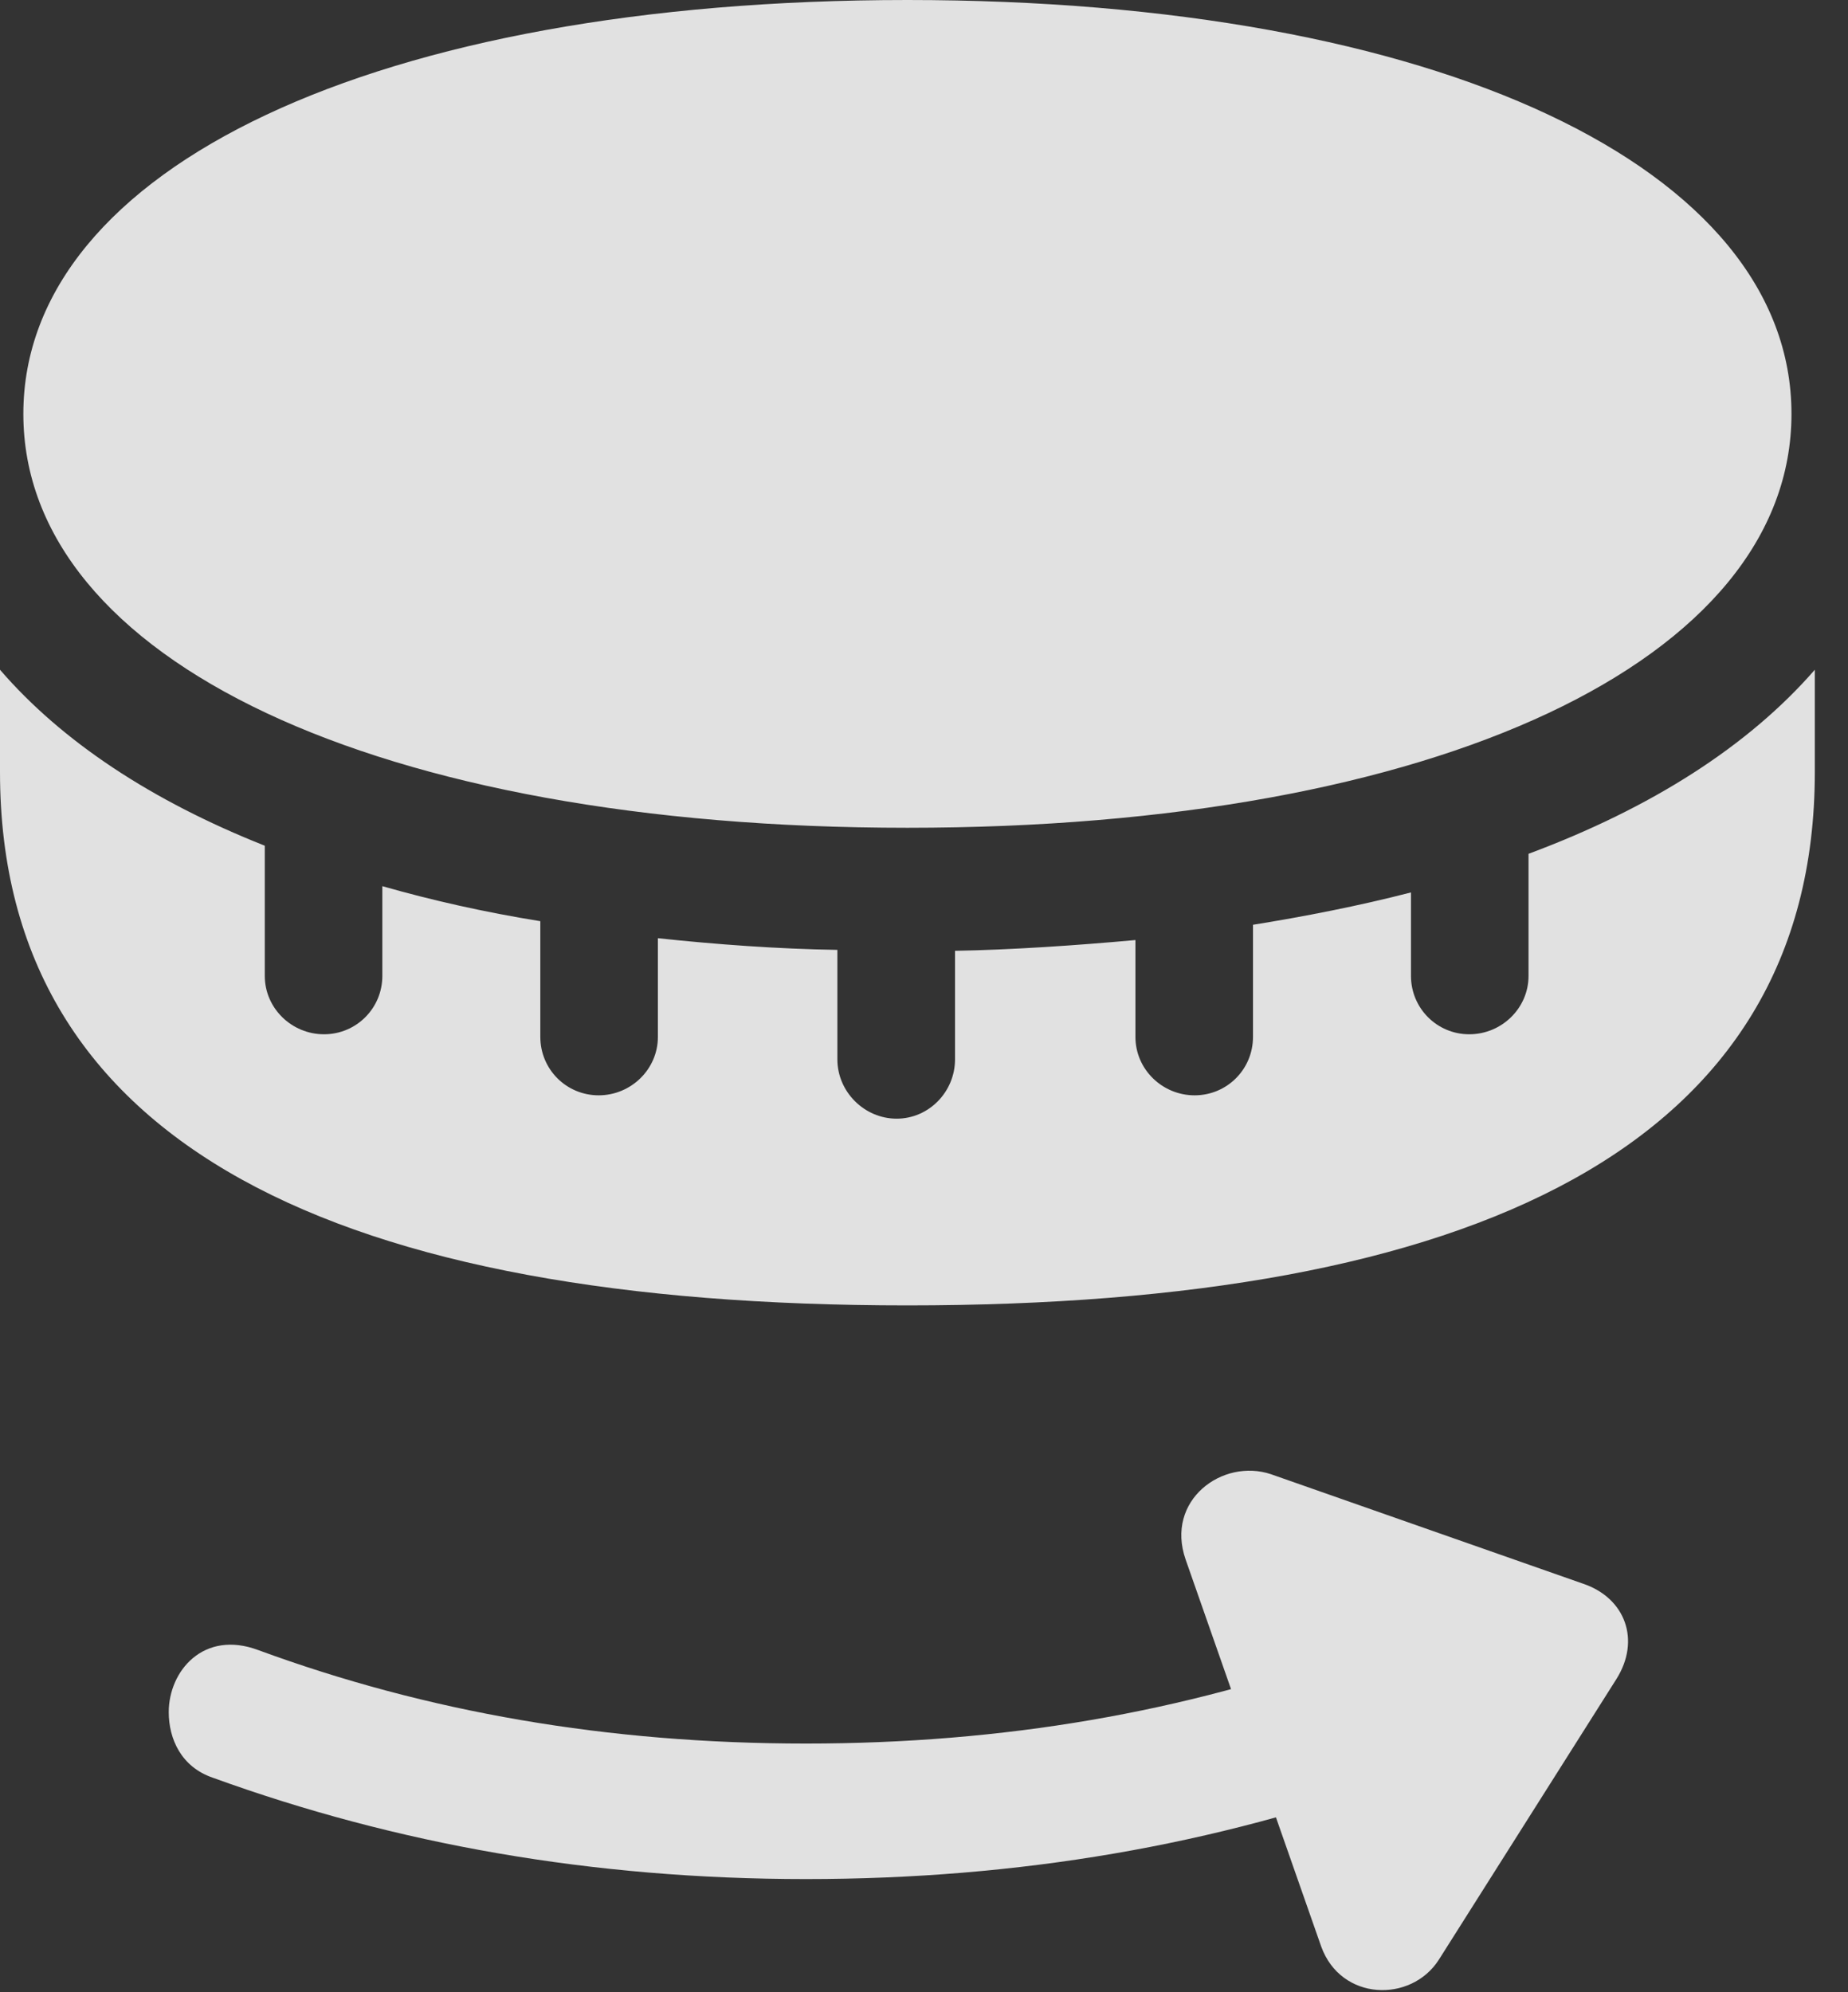<?xml version="1.0" encoding="UTF-8"?>
<!--Generator: Apple Native CoreSVG 326-->
<!DOCTYPE svg
PUBLIC "-//W3C//DTD SVG 1.1//EN"
       "http://www.w3.org/Graphics/SVG/1.1/DTD/svg11.dtd">
<svg version="1.1" xmlns="http://www.w3.org/2000/svg" xmlns:xlink="http://www.w3.org/1999/xlink" viewBox="0 0 20.107 21.67">
 <rect x="0" y="0" width="20.107" height="21.67" fill="#333333" stroke="none"/>
 <g>
  <rect height="21.67" opacity="0" width="20.107" x="0" y="0"/>
  <path d="M9.873 9.004C15.645 9.004 19.492 7.178 19.492 4.502C19.492 1.826 15.645 0 9.873 0C4.102 0 0.254 1.826 0.254 4.502C0.254 7.178 4.102 9.004 9.873 9.004ZM9.873 14.199C16.016 14.199 19.746 12.48 19.746 8.398L19.746 7.285C19.023 8.115 17.969 8.789 16.631 9.287L16.631 10.615C16.631 10.967 16.338 11.25 15.986 11.25C15.635 11.25 15.352 10.967 15.352 10.615L15.352 9.707C14.785 9.854 14.18 9.971 13.633 10.059L13.633 11.279C13.633 11.631 13.35 11.914 12.998 11.914C12.646 11.914 12.354 11.631 12.354 11.279L12.354 10.225C11.719 10.283 10.996 10.332 10.391 10.342L10.391 11.523C10.391 11.875 10.107 12.168 9.756 12.168C9.404 12.168 9.111 11.875 9.111 11.523L9.111 10.332C8.467 10.322 7.793 10.273 7.158 10.205L7.158 11.279C7.158 11.631 6.865 11.914 6.514 11.914C6.162 11.914 5.879 11.631 5.879 11.279L5.879 10.02C5.273 9.922 4.707 9.795 4.16 9.639L4.16 10.615C4.16 10.967 3.877 11.25 3.525 11.25C3.174 11.25 2.881 10.967 2.881 10.615L2.881 9.199C1.65 8.711 0.674 8.066 0 7.285L0 8.398C0 12.48 3.721 14.199 9.873 14.199Z" fill="white" fill-opacity="0.85"/>
  <path d="M1.836 18.623C1.836 18.916 1.973 19.219 2.314 19.336C4.307 20.059 6.445 20.439 8.77 20.439C11.084 20.439 13.232 20.068 15.225 19.336L14.727 17.949C12.891 18.623 10.918 18.965 8.77 18.965C6.611 18.965 4.648 18.623 2.812 17.949C2.217 17.725 1.836 18.174 1.836 18.623ZM14.375 21.172C14.59 21.768 15.352 21.787 15.654 21.318L17.588 18.262C17.852 17.842 17.686 17.383 17.227 17.227L13.828 16.035C13.301 15.859 12.676 16.318 12.9 16.963Z" fill="white" fill-opacity="0.85"/>
 </g>
</svg>
